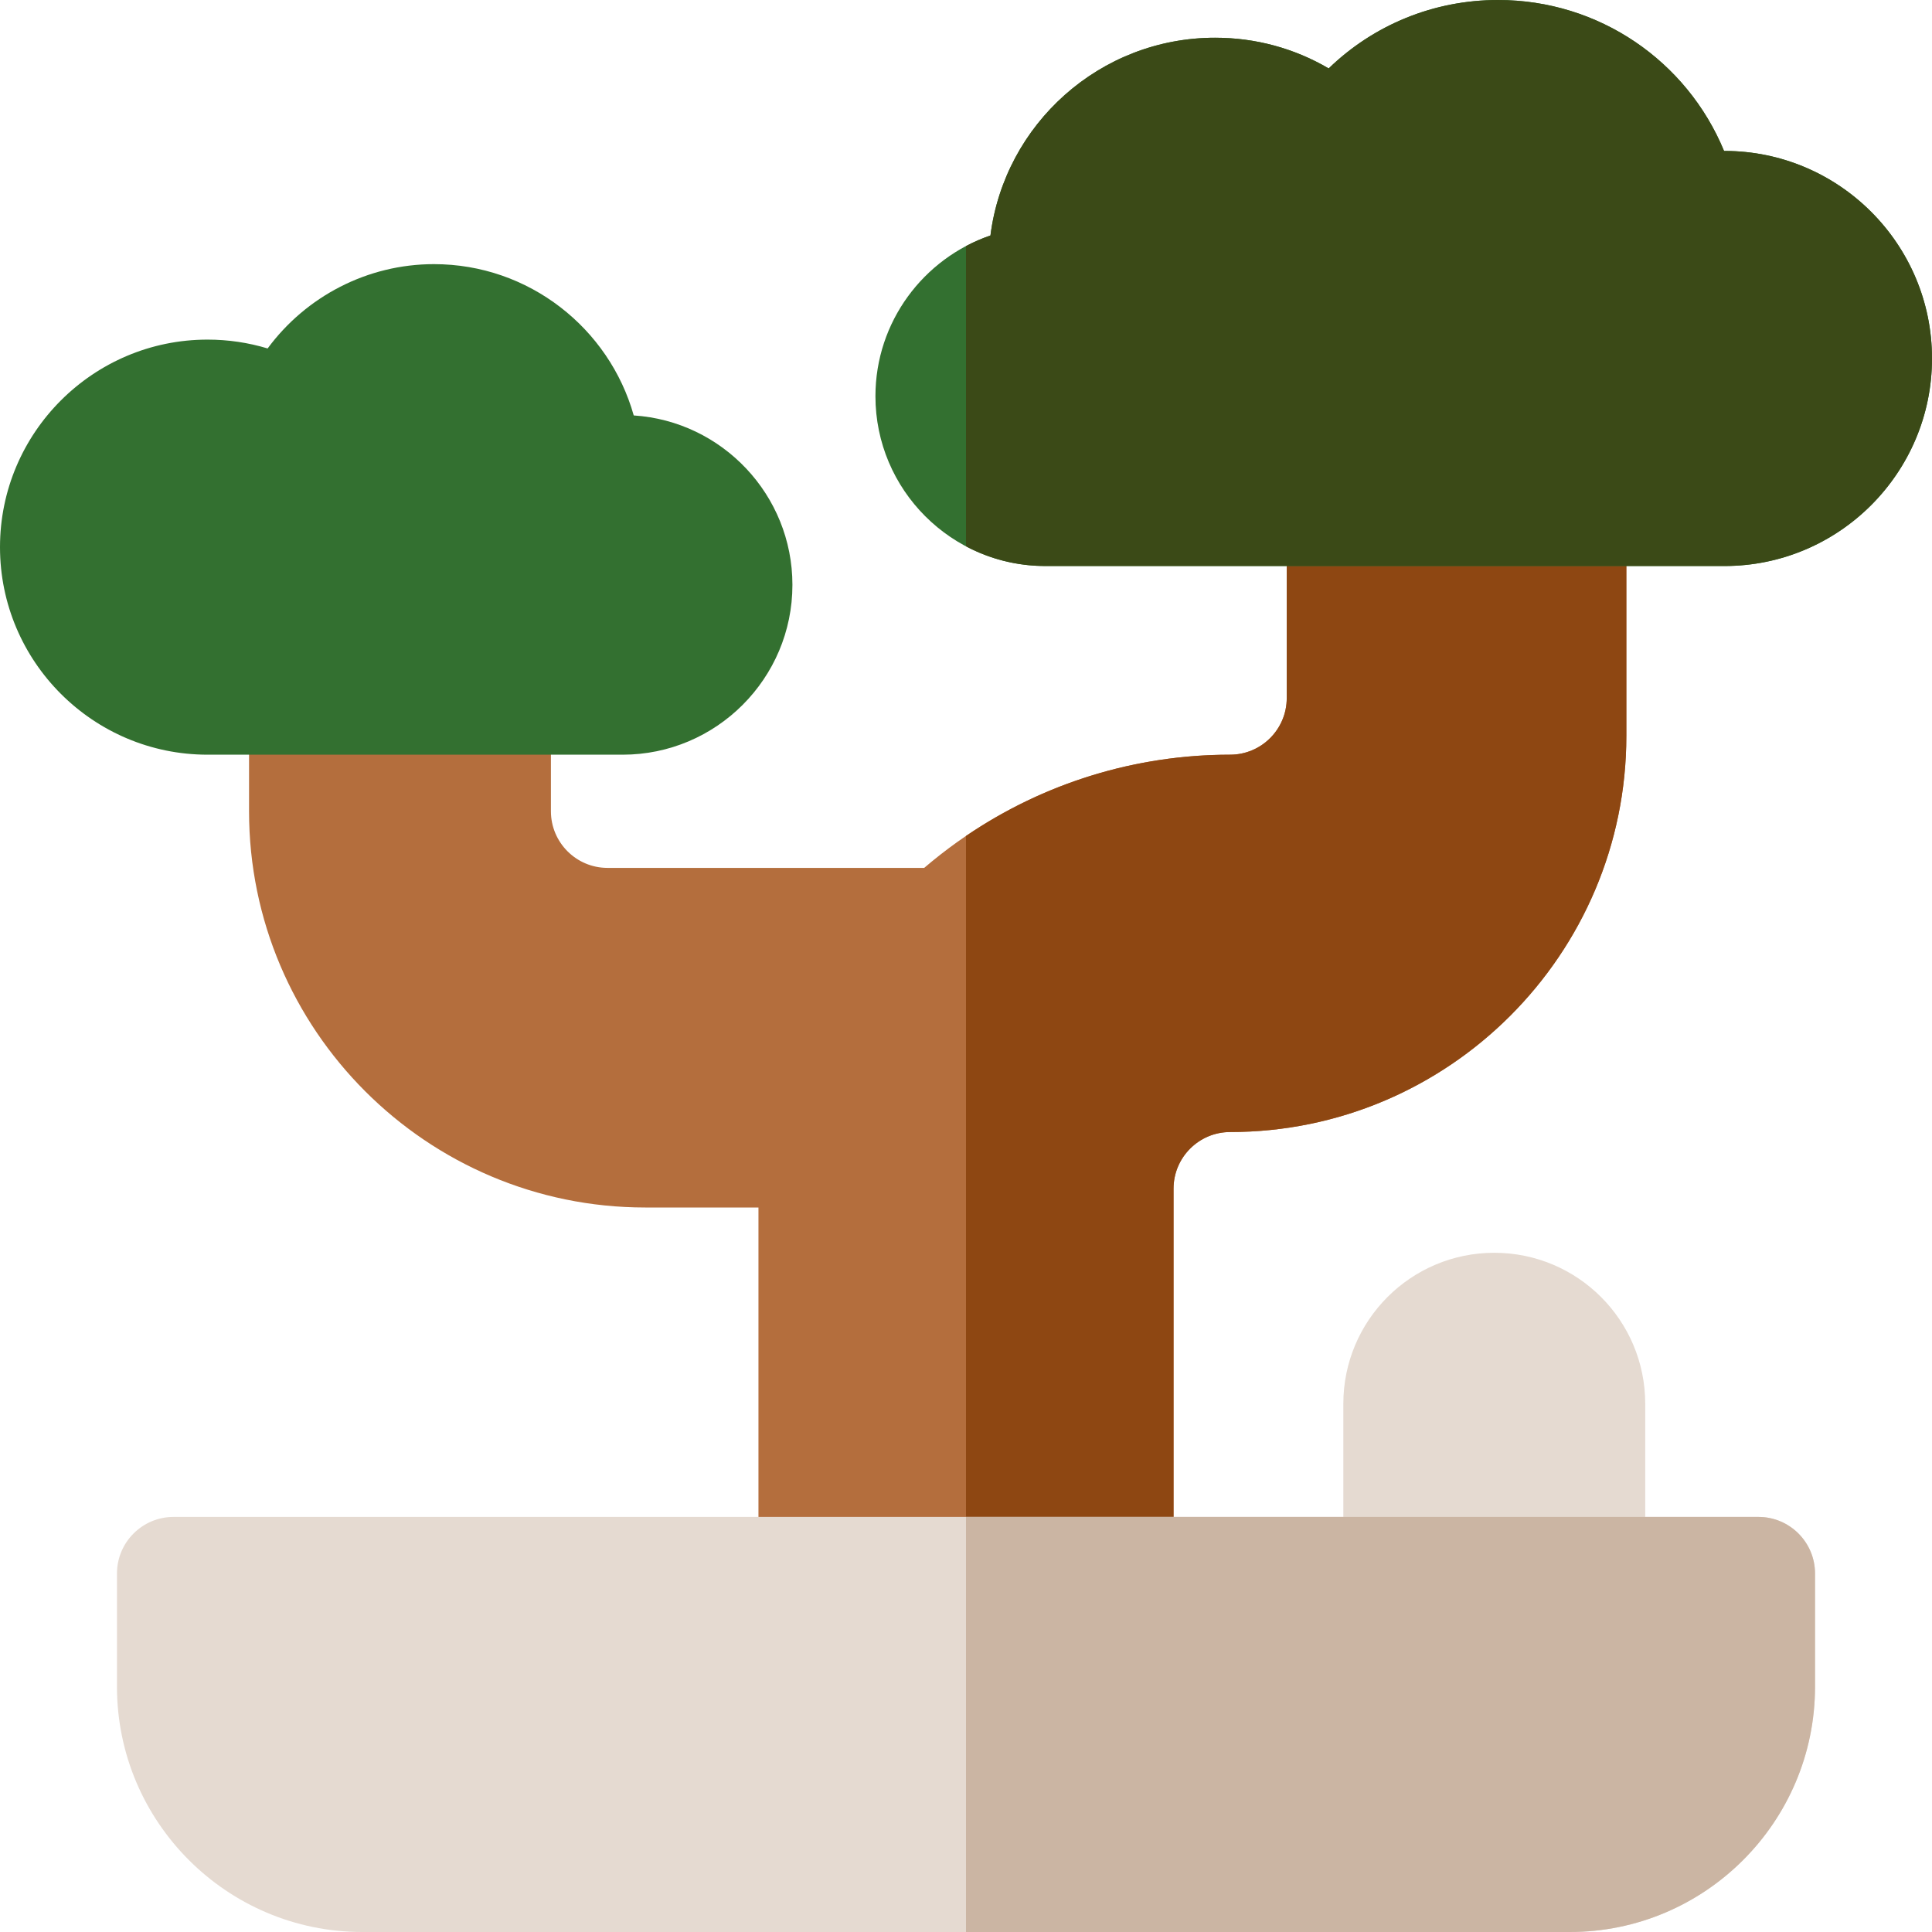 <svg id="Capa_1" enable-background="new 0 0 512 512" height="512" viewBox="0 0 512 512" width="512" xmlns="http://www.w3.org/2000/svg"><g><path d="m296 432h-80c-8.284 0-15-6.716-15-15v-97h-30c-57.897 0-105-47.103-105-105v-30c0-8.284 6.716-15 15-15h50c8.284 0 15 6.716 15 15v30c0 8.271 6.729 15 15 15h83.919c22.666-19.391 51.225-30 81.081-30 8.271 0 15-6.729 15-15v-50c0-8.284 6.716-15 15-15h60c8.284 0 15 6.716 15 15v60c0 57.897-47.103 105-105 105-8.271 0-15 6.729-15 15v102c0 8.284-6.716 15-15 15z" fill="#b46e3d"/><path d="m416 120h-60c-8.284 0-15 6.716-15 15v50c0 8.271-6.729 15-15 15-25.174 0-49.425 7.543-70 21.533v210.467h40c8.284 0 15-6.716 15-15v-102c0-8.271 6.729-15 15-15 57.897 0 105-47.103 105-105v-60c0-8.284-6.716-15-15-15z" fill="#8e4712"/><path d="m457 150h-180c-24.813 0-45-20.187-45-45 0-19.733 12.77-36.542 30.479-42.597 3.744-29.51 29.009-52.403 59.521-52.403 10.765 0 21.065 2.824 30.113 8.133 11.932-11.553 27.846-18.133 44.887-18.133 26.746 0 50.04 16.155 59.892 40h.108c30.327 0 55 24.673 55 55s-24.673 55-55 55z" fill="#337030"/><path d="m457 40c-.036 0-.072 0-.108 0-9.852-23.845-33.146-40-59.892-40-17.041 0-32.955 6.58-44.887 18.133-9.048-5.309-19.348-8.133-30.113-8.133-30.512 0-55.777 22.893-59.521 52.403-2.244.767-4.409 1.709-6.479 2.806v79.573c6.274 3.325 13.419 5.218 21 5.218h180c30.327 0 55-24.673 55-55s-24.673-55-55-55z" fill="#3b4a17"/><path d="m165 200h-110c-30.327 0-55-24.673-55-55s24.673-55 55-55c5.447 0 10.801.795 15.923 2.343 10.177-13.786 26.424-22.343 44.077-22.343 25.165 0 46.436 16.985 52.948 40.096 23.445 1.523 42.052 21.082 42.052 44.904 0 24.813-20.187 45-45 45z" fill="#337030"/><path d="m436 372v60h-80v-60c0-22.091 17.909-40 40-40 22.091 0 40 17.909 40 40z" fill="#e5dad1"/><path d="m416 512h-320c-35.841 0-65-29.159-65-65v-30c0-8.284 6.716-15 15-15h420c8.284 0 15 6.716 15 15v30c0 35.841-29.159 65-65 65z" fill="#e5dad1"/><path d="m466 402h-210v110h160c35.841 0 65-29.159 65-65v-30c0-8.284-6.716-15-15-15z" fill="#cbb5a3"/></g></svg>